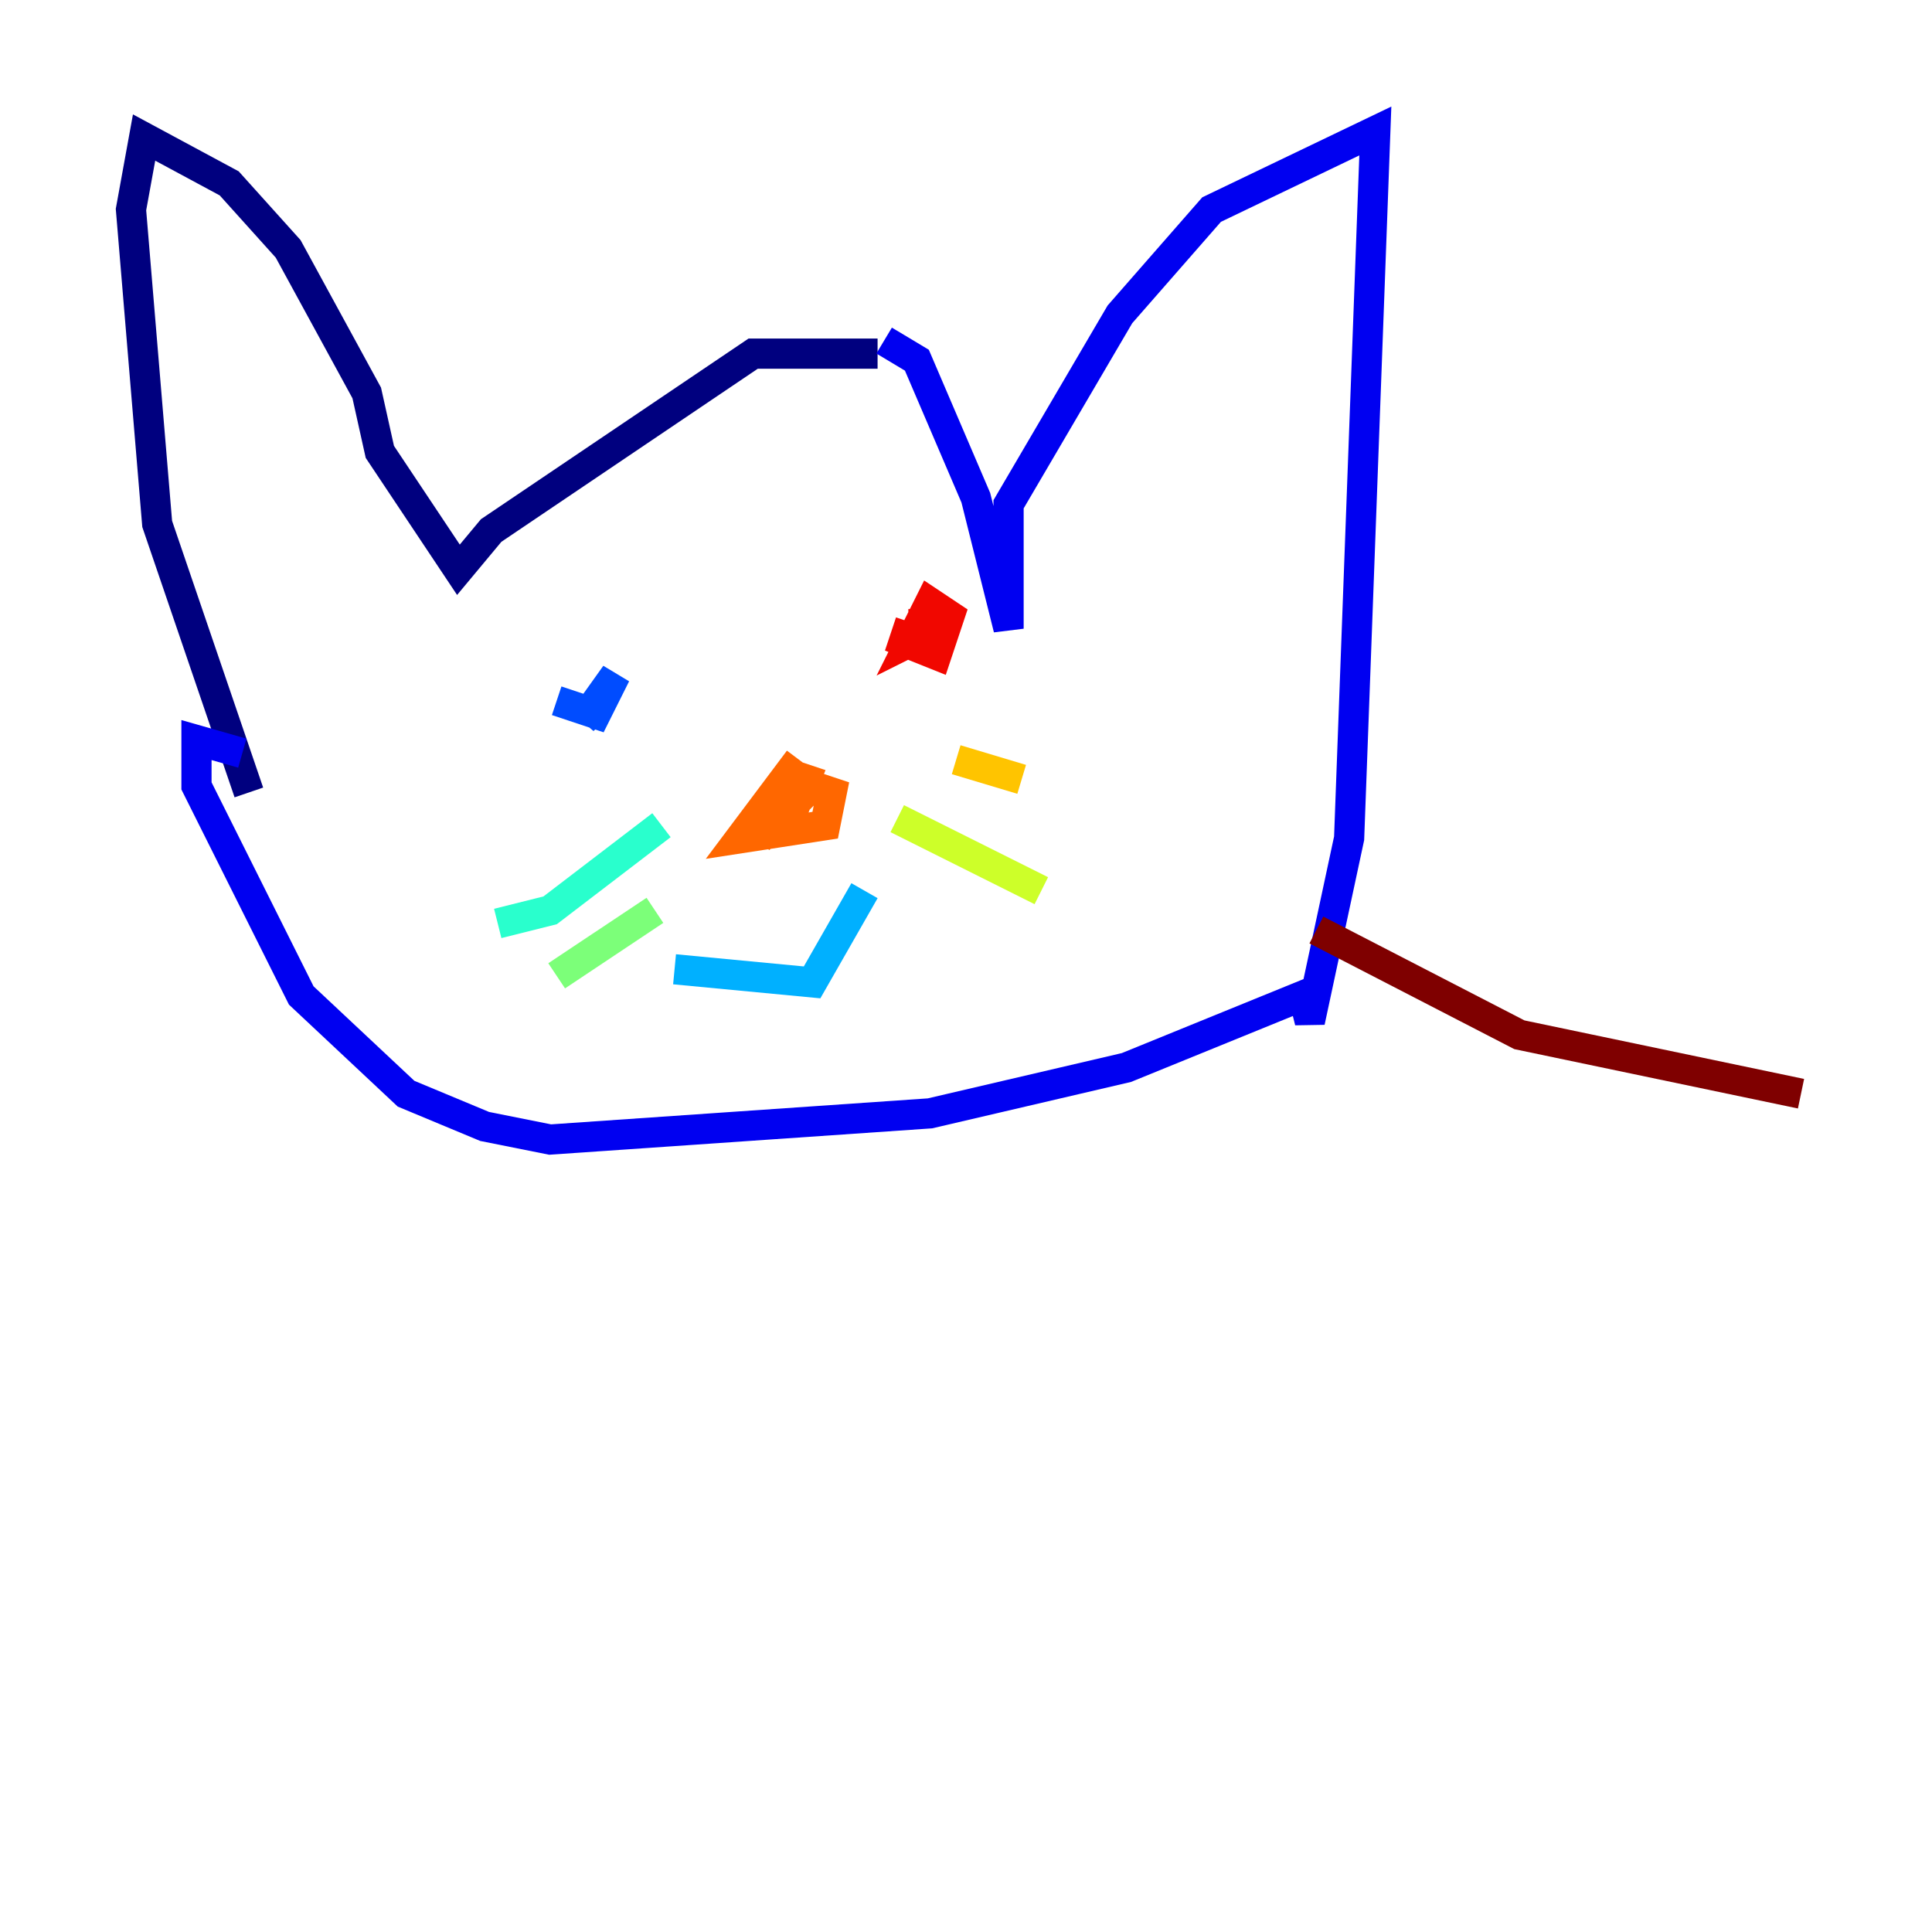 <?xml version="1.0" encoding="utf-8" ?>
<svg baseProfile="tiny" height="128" version="1.2" viewBox="0,0,128,128" width="128" xmlns="http://www.w3.org/2000/svg" xmlns:ev="http://www.w3.org/2001/xml-events" xmlns:xlink="http://www.w3.org/1999/xlink"><defs /><polyline fill="none" points="58.142,23.43 49.898,23.43 32.542,35.146 30.373,37.749 25.166,29.939 24.298,26.034 19.091,16.488 15.186,12.149 9.546,9.112 8.678,13.885 10.414,34.712 16.488,52.502" stroke="#00007f" stroke-width="2" /><polyline fill="none" points="58.576,22.563 60.746,23.864 64.651,32.976 66.82,41.654 66.82,33.41 74.197,20.827 80.271,13.885 91.119,8.678 89.383,55.539 86.78,67.688 86.346,65.953 74.63,70.725 61.614,73.763 36.447,75.498 32.108,74.63 26.902,72.461 19.959,65.953 13.017,52.068 13.017,49.031 16.054,49.898" stroke="#0000f1" stroke-width="2" /><polyline fill="none" points="36.881,46.427 39.485,47.295 40.786,44.691 38.617,47.729 39.919,46.427" stroke="#004cff" stroke-width="2" /><polyline fill="none" points="44.691,64.217 53.803,65.085 57.275,59.01" stroke="#00b0ff" stroke-width="2" /><polyline fill="none" points="43.824,54.671 36.447,60.312 32.976,61.18" stroke="#29ffcd" stroke-width="2" /><polyline fill="none" points="43.39,60.312 36.881,64.651" stroke="#7cff79" stroke-width="2" /><polyline fill="none" points="59.444,54.237 68.99,59.01" stroke="#cdff29" stroke-width="2" /><polyline fill="none" points="63.349,50.332 67.688,51.634" stroke="#ffc400" stroke-width="2" /><polyline fill="none" points="52.936,50.332 49.031,55.539 54.671,54.671 55.105,52.502 53.803,52.068 50.332,55.539 52.502,53.803 53.37,51.634 52.068,51.2" stroke="#ff6700" stroke-width="2" /><polyline fill="none" points="60.312,41.22 59.878,42.522 62.047,43.39 62.915,40.786 61.614,39.919 60.312,42.522 61.18,42.088 61.18,40.352" stroke="#f10700" stroke-width="2" /><polyline fill="none" points="87.214,61.614 100.664,68.556 119.322,72.461" stroke="#7f0000" stroke-width="2" /></svg>